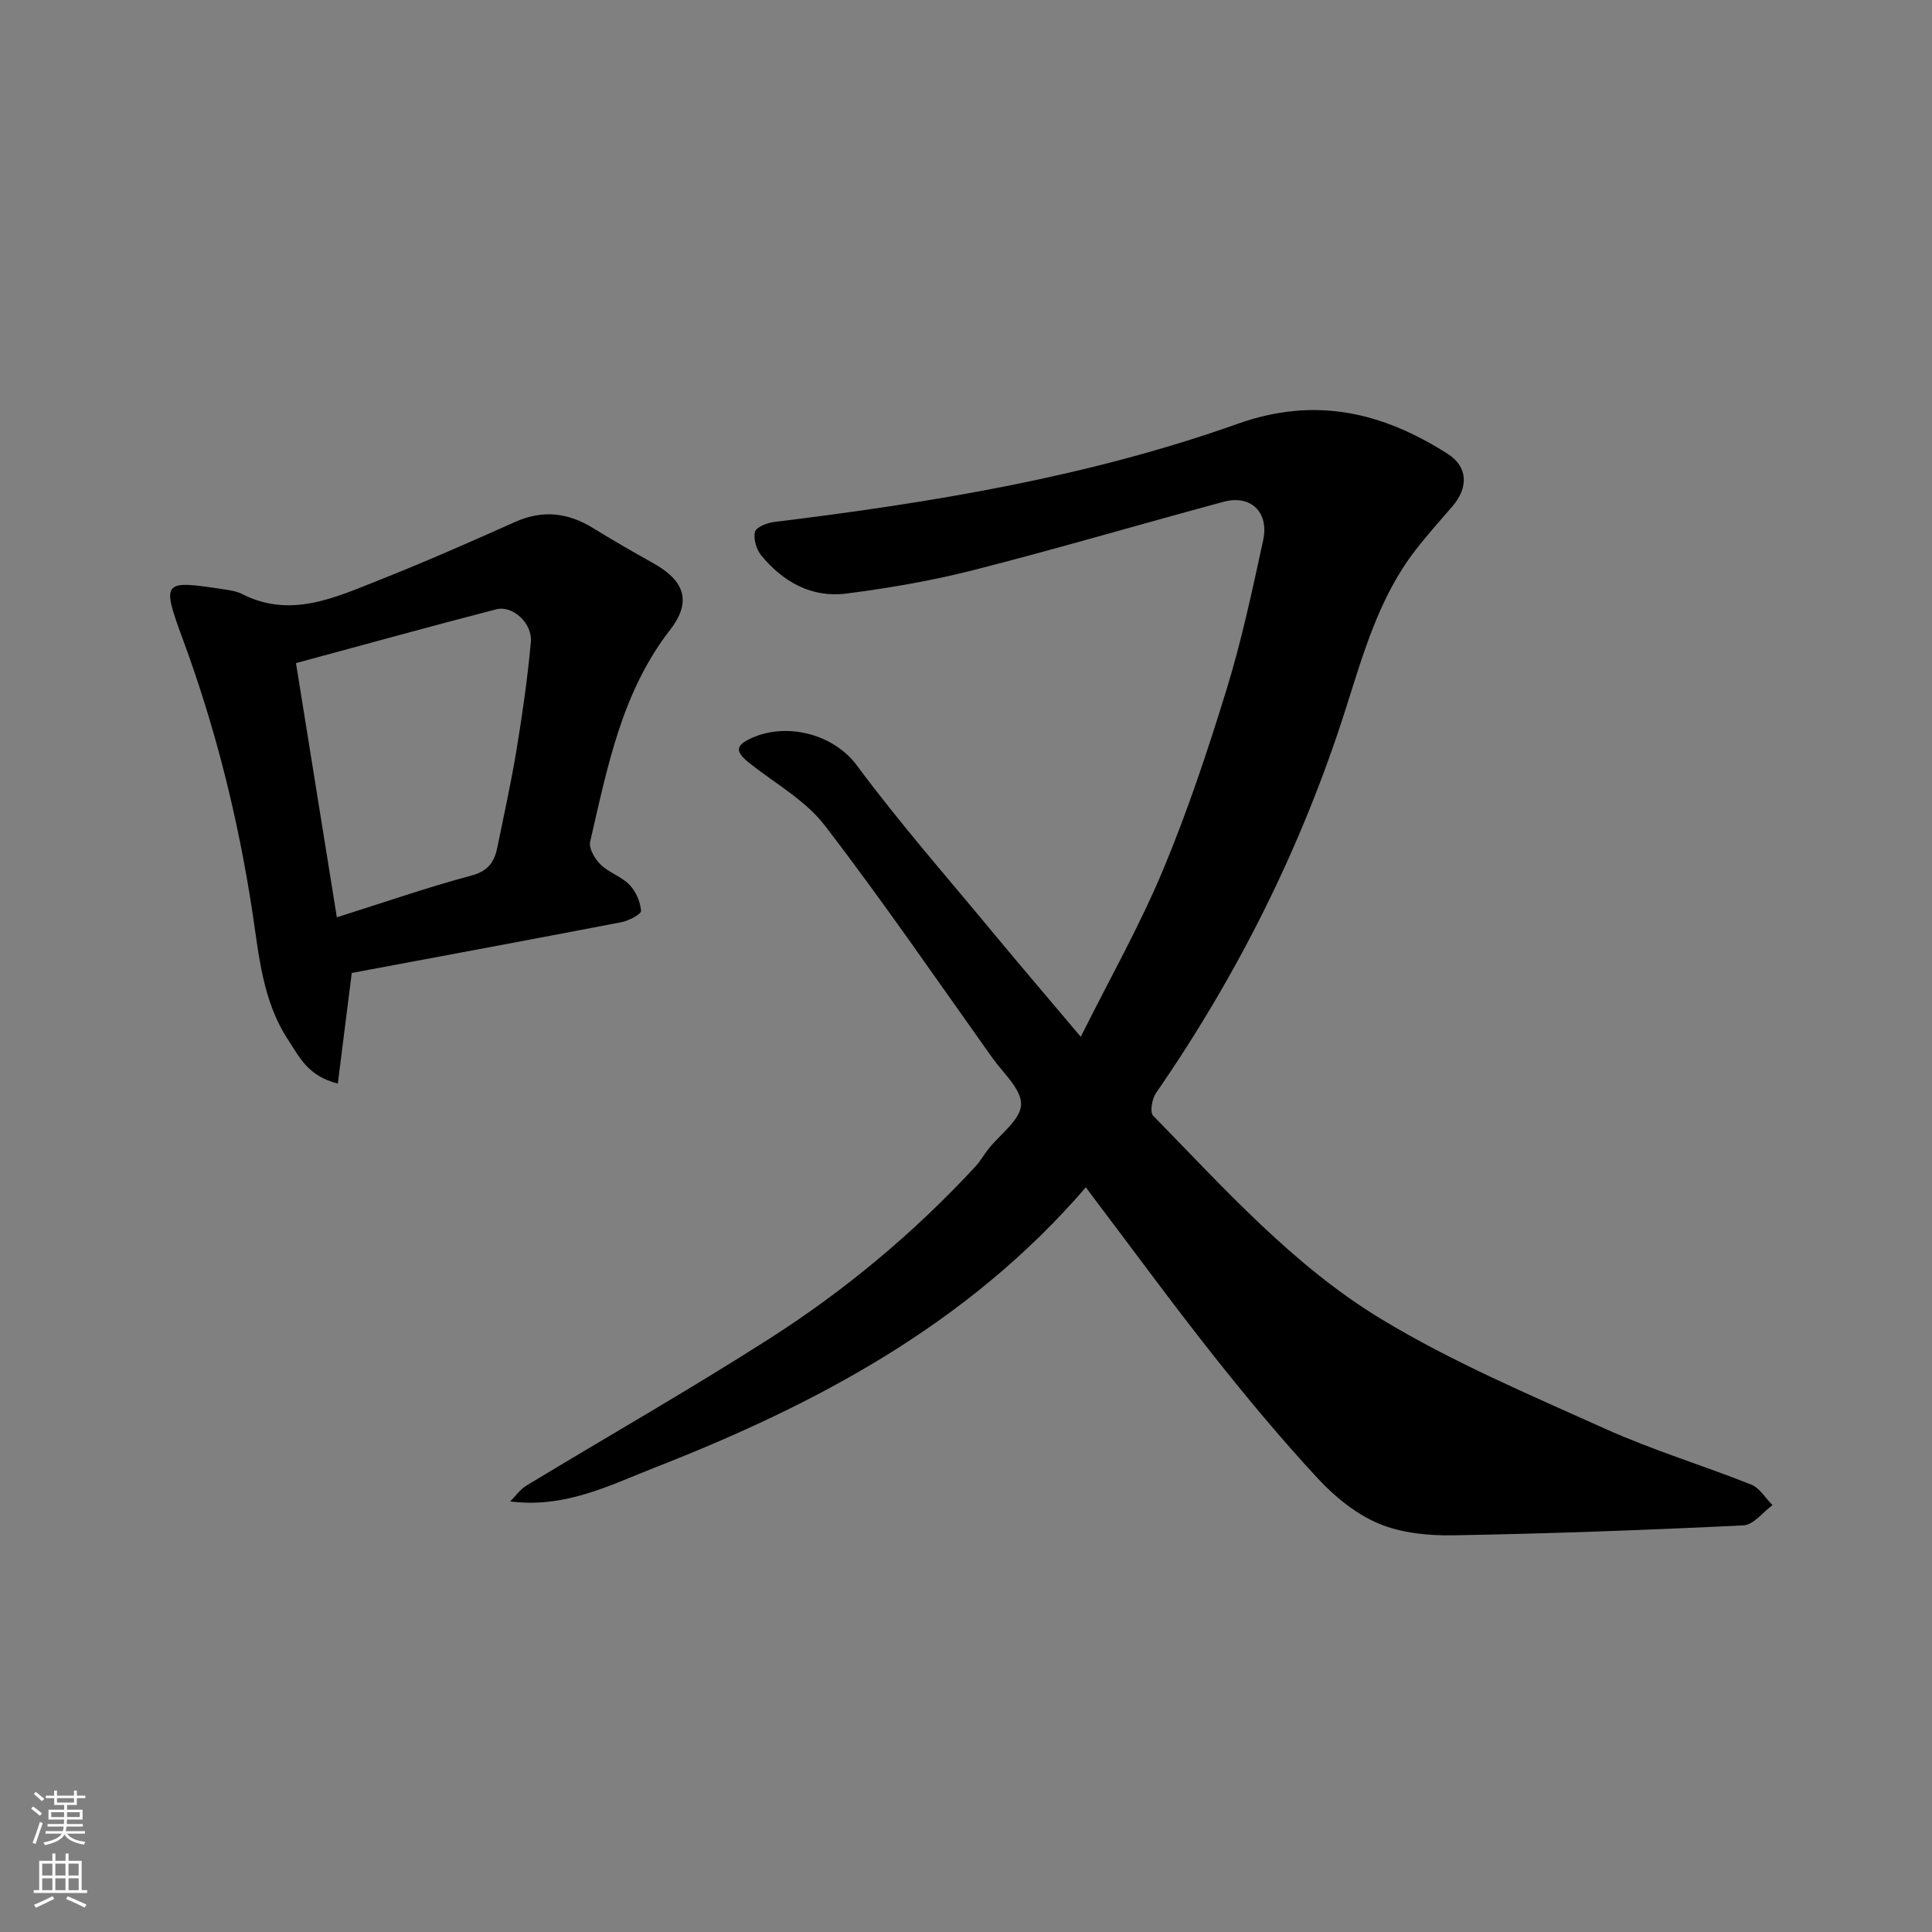 <svg enable-background="new 0 0 400 400" viewBox="0 0 400 400" xmlns="http://www.w3.org/2000/svg"><rect x="0" y="0" width="400" height="400" fill="#808080" stroke="none"/><path d="m224.82 245.81c-24.44 28.38-55.82 44.96-89.33 58.07-9.29 3.64-18.46 8.42-29.87 6.98 1.13-1.12 2.09-2.51 3.41-3.31 16.74-10.14 33.76-19.84 50.25-30.38 15.71-10.04 30.01-21.96 42.71-35.7.99-1.07 1.71-2.39 2.62-3.54 2.41-3.07 6.65-6.04 6.79-9.2.14-3.17-3.71-6.58-5.98-9.76-11.46-16.09-22.63-32.41-34.66-48.07-3.97-5.17-10.19-8.64-15.45-12.79-3.17-2.5-3.16-3.76.42-5.36 7.08-3.15 16.76-.92 21.71 5.77 8.79 11.85 18.55 22.98 27.97 34.36 5.87 7.08 11.85 14.07 18.35 21.78 5.93-11.88 12.12-22.83 16.95-34.35 5.14-12.28 9.37-24.98 13.28-37.71 3.1-10.08 5.3-20.46 7.54-30.78 1.25-5.79-2.61-9.44-8.16-7.94-17.27 4.65-34.44 9.72-51.77 14.14-8.65 2.21-17.51 3.73-26.37 4.87-7.19.92-13.13-2.41-17.64-7.93-1-1.22-1.64-3.41-1.28-4.85.25-.97 2.51-1.86 3.96-2.04 32.6-3.99 64.98-9.3 96.02-20.34 16.03-5.7 29.95-2.38 43.46 6.25 4.13 2.64 4.36 6.9.94 10.87-2.58 2.99-5.22 5.93-7.63 9.05-7.53 9.73-10.78 21.35-14.43 32.83-9.07 28.49-22.28 54.95-39.28 79.55-.83 1.2-1.32 3.97-.62 4.69 14.78 15.13 29.07 31.12 47.23 42.12 14.71 8.91 30.76 15.69 46.51 22.78 9.77 4.4 20.11 7.52 30.08 11.49 1.76.7 2.97 2.8 4.43 4.26-2 1.46-3.94 4.09-6 4.19-20.02.97-40.05 1.71-60.09 2.06-5.16.09-10.75-.46-15.42-2.42-4.7-1.97-9.08-5.53-12.6-9.32-7.59-8.19-14.76-16.79-21.69-25.55-8.52-10.77-16.63-21.86-24.92-32.81-.42-.53-.8-1.08-1.44-1.96z" fill="#010000"/><path d="m69.94 224.34c-6.22-1.55-7.97-5.54-10.3-9.08-5.31-8.07-6.02-17.52-7.4-26.54-2.94-19.24-7.59-37.93-14.32-56.18-4.55-12.36-4.3-12.46 8.4-10.53 1.28.19 2.63.39 3.76.96 10.08 5.13 19.24.76 28.35-2.84 9.51-3.76 18.87-7.89 28.2-12.06 5.71-2.55 10.94-1.95 16.14 1.25 4.02 2.48 8.12 4.85 12.25 7.15 4.93 2.74 9.27 6.78 3.74 13.9-10.09 12.99-13.01 28.55-16.58 43.91-.32 1.37.99 3.56 2.17 4.72 1.72 1.68 4.31 2.47 5.97 4.18 1.32 1.37 2.26 3.51 2.4 5.39.05.71-2.55 2.07-4.08 2.36-18.82 3.63-37.67 7.11-55.81 10.51-1.04 8.21-1.93 15.27-2.89 22.9zm-.2-34.42c9.86-3.11 18.78-6.22 27.88-8.65 3.51-.94 4.75-2.87 5.36-5.88 1.36-6.7 2.85-13.38 3.96-20.13 1.22-7.42 2.29-14.87 2.97-22.35.35-3.87-3.77-7.63-7.16-6.76-13.62 3.52-27.18 7.28-41.47 11.14 2.86 17.83 5.63 35.03 8.46 52.63z" fill="#010000"/><g fill="#fafbfa"><path d="m6.44 374.46.42-.45c.65.47 1.27.95 1.85 1.44l-.45.49c-.65-.56-1.25-1.06-1.82-1.48m.93 7.33-.63-.26c.55-1.36 1.05-2.8 1.52-4.33.19.1.38.19.59.27-.46 1.29-.95 2.73-1.48 4.32m-.38-10.38.44-.42c.43.34 1.01.82 1.74 1.44l-.49.49c-.53-.51-1.09-1.01-1.69-1.51m2.5.35h1.72v-1.04h.59v1.04h3.52v-1.04h.59v1.04h1.75v.53h-1.75v1.42h-2.03v.97h3.22v2.03h-3.24c0 .35-.01.66-.03.93h3.32v.53h-3.37c-.03.27-.08.58-.15.94h3.96v.53h-3.71c.67.92 1.93 1.48 3.79 1.68-.13.24-.23.44-.29.59-2.13-.38-3.48-1.08-4.04-2.12-.43.97-1.77 1.72-4.03 2.23-.09-.19-.2-.37-.33-.55 2.1-.42 3.37-1.03 3.81-1.83h-3.36v-.53h3.58c.08-.29.13-.61.16-.94h-3.33v-.53h3.39c.02-.27.04-.58.04-.93h-3.23v-2.03h3.25v-.97h-2.07v-1.42h-1.73zm1.12 3.44v1h2.65c.01-.3.02-.44.01-.4v-.25-.35zm1.19-2h3.52v-.91h-3.52zm4.71 2h-2.63v.59c0 .15-.01.28-.01.4h2.64z"/><path d="m13.56 383.74h.63v1.52h2.72v6.07h1.13v.6h-11.06v-.6h1.13v-6.07h2.73v-1.52h.63v1.52h2.1v-1.52zm-2.69 8.83.38.56c-1.24.63-2.53 1.25-3.85 1.85-.1-.21-.21-.42-.34-.63 1.36-.55 2.63-1.15 3.81-1.78m-2.13-4.27h2.1v-2.45h-2.1zm0 3.04h2.1v-2.46h-2.1zm2.72-3.04h2.1v-2.45h-2.1zm0 3.04h2.1v-2.46h-2.1zm6.07 3.6c-1.41-.71-2.7-1.3-3.86-1.78l.35-.56c1.45.62 2.75 1.19 3.88 1.72zm-1.25-9.09h-2.1v2.45h2.1zm-2.09 5.49h2.1v-2.46h-2.1z"/></g></svg>